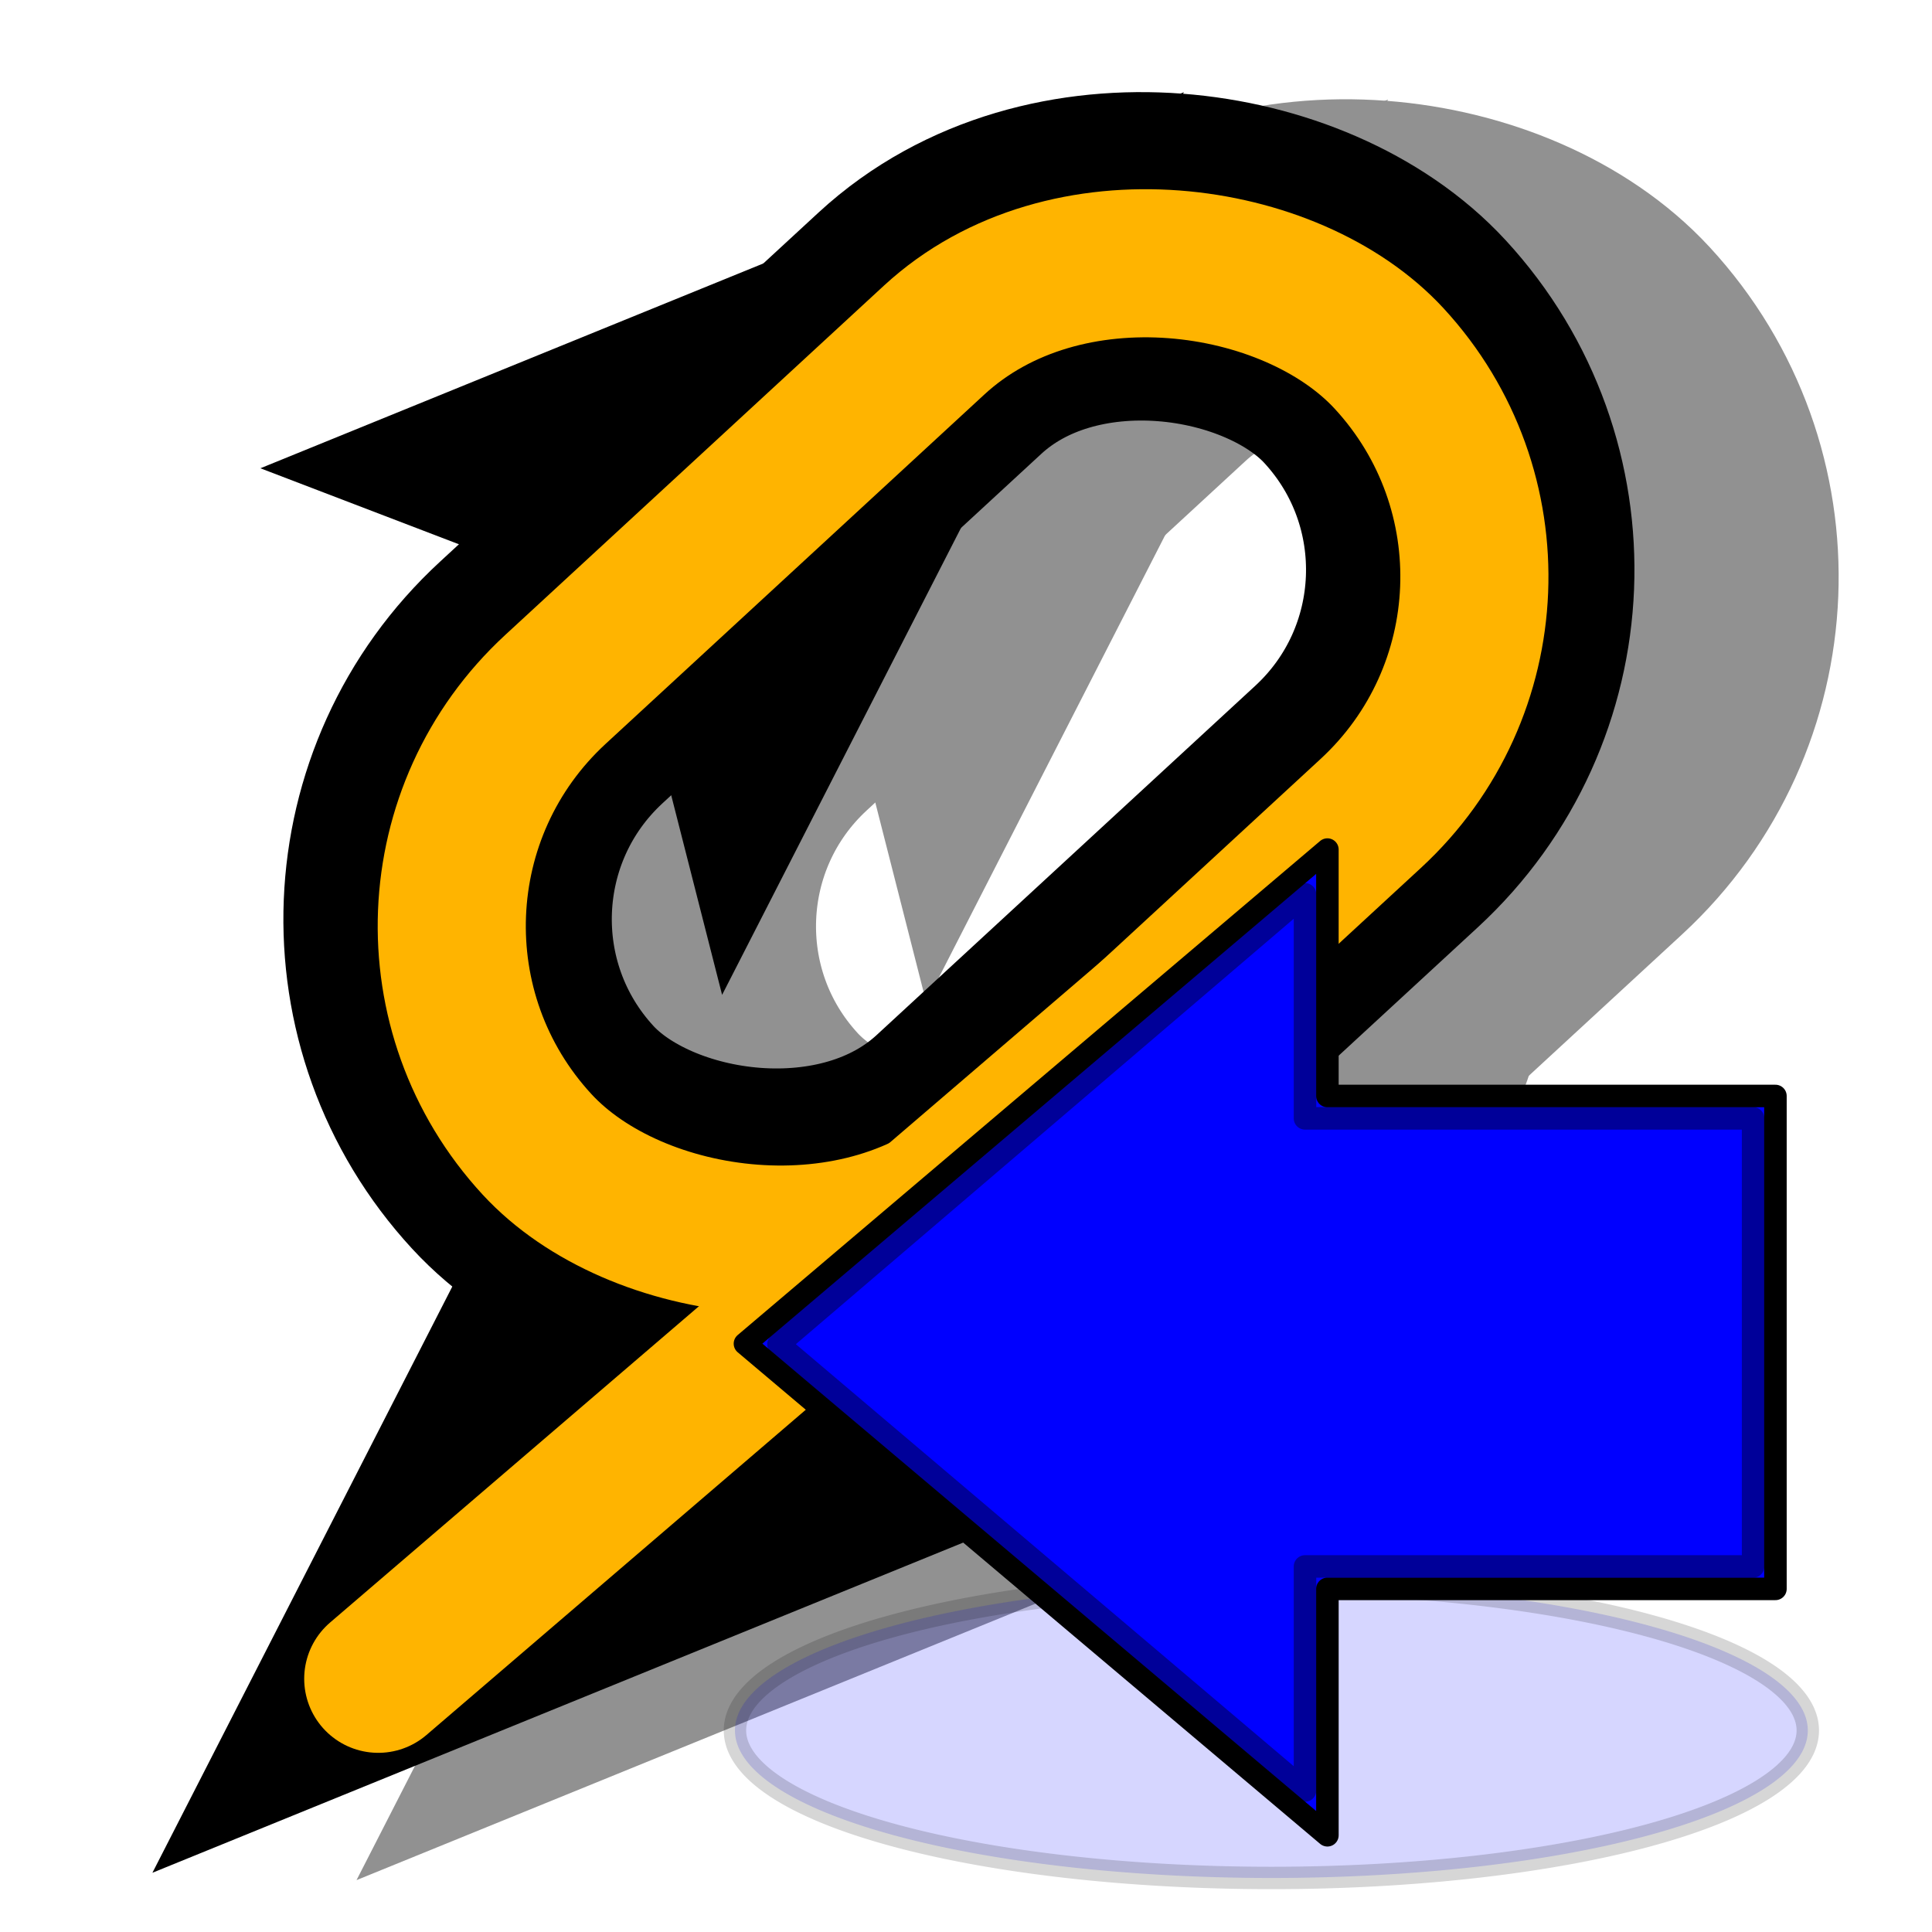 <?xml version="1.0" encoding="UTF-8" standalone="no"?>
<!-- Created with Inkscape (http://www.inkscape.org/) -->

<svg
   xmlns:dc="http://purl.org/dc/elements/1.1/"
   xmlns:cc="http://creativecommons.org/ns#"
   xmlns:rdf="http://www.w3.org/1999/02/22-rdf-syntax-ns#"
   xmlns:svg="http://www.w3.org/2000/svg"
   xmlns="http://www.w3.org/2000/svg"
   xmlns:sodipodi="http://sodipodi.sourceforge.net/DTD/sodipodi-0.dtd"
   xmlns:inkscape="http://www.inkscape.org/namespaces/inkscape"
   version="1.0"
   width="300"
   height="300"
   id="svg2"
   inkscape:version="0.91 r13725"
   sodipodi:docname="approachunselect.svg">
  <sodipodi:namedview
     pagecolor="#ffffff"
     bordercolor="#666666"
     borderopacity="1"
     objecttolerance="10"
     gridtolerance="10"
     guidetolerance="10"
     inkscape:pageopacity="0"
     inkscape:pageshadow="2"
     inkscape:window-width="1812"
     inkscape:window-height="1056"
     id="namedview15"
     showgrid="true"
     inkscape:zoom="1.5733333"
     inkscape:cx="-8.5584855"
     inkscape:cy="86.764814"
     inkscape:window-x="38"
     inkscape:window-y="24"
     inkscape:window-maximized="1"
     inkscape:current-layer="g3338"
     showguides="false"
     inkscape:snap-grids="true"
     fit-margin-top="0"
     fit-margin-left="0"
     fit-margin-right="0"
     fit-margin-bottom="0">
    <inkscape:grid
       type="xygrid"
       id="grid8410"
       originx="1.078"
       originy="-1090.198" />
  </sodipodi:namedview>
  <defs
     id="defs4">
    <marker
       inkscape:stockid="Arrow2Lend"
       orient="auto"
       refY="0.0"
       refX="0.0"
       id="Arrow2Lend"
       style="overflow:visible;"
       inkscape:isstock="true">
      <path
         id="path4632"
         style="fill-rule:evenodd;stroke-width:0.625;stroke-linejoin:round;stroke:#000000;stroke-opacity:1;fill:#000000;fill-opacity:1"
         d="M 8.719,4.034 L -2.207,0.016 L 8.719,-4.002 C 6.973,-1.63 6.983,1.616 8.719,4.034 z "
         transform="scale(1.1) rotate(180) translate(1,0)" />
    </marker>
    <marker
       inkscape:stockid="Arrow1Lend"
       orient="auto"
       refY="0.0"
       refX="0.0"
       id="marker10332"
       style="overflow:visible;"
       inkscape:isstock="true">
      <path
         id="path10334"
         d="M 0.0,0.0 L 5.0,-5.0 L -12.5,0.0 L 5.0,5.0 L 0.0,0.0 z "
         style="fill-rule:evenodd;stroke:#000000;stroke-width:1pt;stroke-opacity:1;fill:#000000;fill-opacity:1"
         transform="scale(0.8) rotate(180) translate(12.5,0)" />
    </marker>
    <marker
       inkscape:stockid="Arrow1Lend"
       orient="auto"
       refY="0.0"
       refX="0.0"
       id="Arrow1Lend"
       style="overflow:visible;"
       inkscape:isstock="true">
      <path
         id="path4614"
         d="M 0.0,0.0 L 5.0,-5.0 L -12.5,0.0 L 5.0,5.0 L 0.0,0.0 z "
         style="fill-rule:evenodd;stroke:#000000;stroke-width:1pt;stroke-opacity:1;fill:#000000;fill-opacity:1"
         transform="scale(0.8) rotate(180) translate(12.5,0)" />
    </marker>
    <marker
       inkscape:stockid="Arrow1Lstart"
       orient="auto"
       refY="0.0"
       refX="0.0"
       id="marker4987"
       style="overflow:visible"
       inkscape:isstock="true">
      <path
         id="path4989"
         d="M 0.0,0.0 L 5.0,-5.0 L -12.5,0.0 L 5.0,5.0 L 0.0,0.0 z "
         style="fill-rule:evenodd;stroke:#000000;stroke-width:1pt;stroke-opacity:1;fill:#000000;fill-opacity:1"
         transform="scale(0.8) translate(12.5,0)" />
    </marker>
    <marker
       inkscape:stockid="Arrow1Lstart"
       orient="auto"
       refY="0.0"
       refX="0.0"
       id="Arrow1Lstart"
       style="overflow:visible"
       inkscape:isstock="true">
      <path
         id="path4611"
         d="M 0.0,0.0 L 5.0,-5.0 L -12.5,0.0 L 5.0,5.0 L 0.0,0.0 z "
         style="fill-rule:evenodd;stroke:#000000;stroke-width:1pt;stroke-opacity:1;fill:#000000;fill-opacity:1"
         transform="scale(0.8) translate(12.5,0)" />
    </marker>
    <marker
       inkscape:stockid="Arrow1Lend"
       orient="auto"
       refY="0"
       refX="0"
       id="Arrow1Lend-3"
       style="overflow:visible"
       inkscape:isstock="true">
      <path
         inkscape:connector-curvature="0"
         id="path4614-5"
         d="M 0,0 5,-5 -12.5,0 5,5 0,0 Z"
         style="fill:#000000;fill-opacity:1;fill-rule:evenodd;stroke:#000000;stroke-width:1pt;stroke-opacity:1"
         transform="matrix(-0.8,0,0,-0.8,-10,0)" />
    </marker>
    <marker
       inkscape:stockid="Arrow2Lend"
       orient="auto"
       refY="0"
       refX="0"
       id="Arrow2Lend-2"
       style="overflow:visible"
       inkscape:isstock="true">
      <path
         inkscape:connector-curvature="0"
         id="path4632-9"
         style="fill:#000000;fill-opacity:1;fill-rule:evenodd;stroke:#000000;stroke-width:0.625;stroke-linejoin:round;stroke-opacity:1"
         d="M 8.719,4.034 -2.207,0.016 8.719,-4.002 c -1.745,2.372 -1.735,5.617 -6e-7,8.035 z"
         transform="matrix(-1.1,0,0,-1.1,-1.1,0)" />
    </marker>
    <marker
       inkscape:stockid="Arrow2Lend"
       orient="auto"
       refY="0"
       refX="0"
       id="Arrow2Lend-27"
       style="overflow:visible"
       inkscape:isstock="true">
      <path
         inkscape:connector-curvature="0"
         id="path4632-0"
         style="fill:#919295;fill-opacity:1;fill-rule:evenodd;stroke:#919295;stroke-width:0.625;stroke-linejoin:round;stroke-opacity:1"
         d="M 8.719,4.034 -2.207,0.016 8.719,-4.002 c -1.745,2.372 -1.735,5.617 -6e-7,8.035 z"
         transform="matrix(-1.1,0,0,-1.1,-1.1,0)" />
    </marker>
    <marker
       inkscape:stockid="Arrow2Lend"
       orient="auto"
       refY="0"
       refX="0"
       id="Arrow2Lend-2-9"
       style="overflow:visible"
       inkscape:isstock="true">
      <path
         inkscape:connector-curvature="0"
         id="path4632-9-3"
         style="fill:#919295;fill-opacity:1;fill-rule:evenodd;stroke:#919295;stroke-width:0.625;stroke-linejoin:round;stroke-opacity:1"
         d="M 8.719,4.034 -2.207,0.016 8.719,-4.002 c -1.745,2.372 -1.735,5.617 -6e-7,8.035 z"
         transform="matrix(-1.1,0,0,-1.1,-1.1,0)" />
    </marker>
    <marker
       inkscape:stockid="Arrow2Lend"
       orient="auto"
       refY="0"
       refX="0"
       id="Arrow2Lend-3"
       style="overflow:visible"
       inkscape:isstock="true">
      <path
         inkscape:connector-curvature="0"
         id="path4632-6"
         style="fill:#000000;fill-opacity:1;fill-rule:evenodd;stroke:#000000;stroke-width:0.625;stroke-linejoin:round;stroke-opacity:1"
         d="M 8.719,4.034 -2.207,0.016 8.719,-4.002 c -1.745,2.372 -1.735,5.617 -6e-7,8.035 z"
         transform="matrix(-1.1,0,0,-1.1,-1.1,0)" />
    </marker>
    <linearGradient
       id="linearGradient3253"
       y2="30.318"
       gradientUnits="userSpaceOnUse"
       x2="17.49"
       y1="-7.9937003e-08"
       x1="17.49">
      <stop
         id="stop3257"
         style="stop-color:#eef87e"
         offset="0" />
      <stop
         id="stop3259"
         style="stop-color:#cde34f"
         offset=".317" />
      <stop
         id="stop3261"
         style="stop-color:#93b723"
         offset=".793" />
      <stop
         id="stop3263"
         style="stop-color:#5a7e0d"
         offset="1" />
    </linearGradient>
    <linearGradient
       id="linearGradient3390"
       gradientUnits="userSpaceOnUse"
       x2="10"
       y1="29.485"
       x1="10">
      <stop
         id="stop2492"
         style="stop-color:#455f0e"
         offset="0" />
      <stop
         id="stop2494"
         style="stop-color:#84a718"
         offset="1" />
    </linearGradient>
    <linearGradient
       id="linearGradient3236"
       y2="19.168"
       gradientUnits="userSpaceOnUse"
       x2="14"
       x1="14">
      <stop
         id="stop4224"
         style="stop-color:#fff"
         offset="0" />
      <stop
         id="stop4226"
         style="stop-color:#fff;stop-opacity:0"
         offset="1" />
    </linearGradient>
    <radialGradient
       id="radialGradient3708"
       gradientUnits="userSpaceOnUse"
       cy="19.031"
       cx="11.25"
       gradientTransform="matrix(-2.97,0,0,0.817,57.436,25.375)"
       r="8.062">
      <stop
         id="stop2487"
         style="stop-color:#0d0d0d"
         offset="0" />
      <stop
         id="stop2489"
         style="stop-color:#0d0d0d;stop-opacity:0"
         offset="1" />
    </radialGradient>
    <linearGradient
       id="linearGradient2891"
       y2="44.051"
       gradientUnits="userSpaceOnUse"
       x2="22.182"
       gradientTransform="matrix(1.13,0,0,1.116,-1.537,-3.11)"
       y1="14.5"
       x1="22.182">
      <stop
         id="stop3618"
         style="stop-color:#f0c178"
         offset="0" />
      <stop
         id="stop3270"
         style="stop-color:#e18941"
         offset=".5" />
      <stop
         id="stop3620"
         style="stop-color:#ec4f18"
         offset="1" />
    </linearGradient>
    <linearGradient
       id="linearGradient3674"
       y2="1.047"
       gradientUnits="userSpaceOnUse"
       x2="16.632"
       gradientTransform="matrix(-1,0,0,1,48,0)"
       y1="46.054"
       x1="16.632">
      <stop
         id="stop3624"
         style="stop-color:#bb2b12"
         offset="0" />
      <stop
         id="stop3626"
         style="stop-color:#cd7233"
         offset="1" />
    </linearGradient>
    <linearGradient
       id="linearGradient2888"
       y2="41.87"
       gradientUnits="userSpaceOnUse"
       x2="28.622"
       gradientTransform="matrix(-1.311,0,0,1.288,56.854,-9.889)"
       y1="10.042"
       x1="28.622">
      <stop
         id="stop4224-3"
         style="stop-color:#fff"
         offset="0" />
      <stop
         id="stop4226-6"
         style="stop-color:#fff;stop-opacity:0"
         offset="1" />
    </linearGradient>
  </defs>
  <g
     id="g3338"
     transform="translate(1.303,15.11)">
    <g
       id="g4246"
       transform="translate(383.263,-18.432)">
      <path
         sodipodi:nodetypes="ccccc"
         inkscape:connector-curvature="0"
         id="path4199-5-3"
         d="m -187.381,236.887 -140.598,57.256 70.299,-137.415 15.043,59.003 z"
         style="fill:#919191;fill-opacity:1;fill-rule:evenodd;stroke:#919191;stroke-width:1.158px;stroke-linecap:butt;stroke-linejoin:miter;stroke-opacity:1" />
      <path
         sodipodi:nodetypes="ccccc"
         inkscape:connector-curvature="0"
         id="path4199-56"
         d="M -310.86,77.163 -170.262,19.906 -240.561,157.321 -255.604,98.318 Z"
         style="fill:#919191;fill-opacity:1;fill-rule:evenodd;stroke:#919191;stroke-width:1.158px;stroke-linecap:butt;stroke-linejoin:miter;stroke-opacity:1" />
      <rect
         transform="matrix(0.735,-0.678,0.678,0.735,0,0)"
         ry="50"
         rx="50"
         y="-100.06"
         x="-321.314"
         height="100"
         width="180"
         id="rect4156-3-2"
         style="opacity:1;fill:none;fill-opacity:1;stroke:#919191;stroke-width:51;stroke-linecap:round;stroke-linejoin:round;stroke-miterlimit:4;stroke-dasharray:none;stroke-dashoffset:0;stroke-opacity:1" />
      <path
         sodipodi:nodetypes="cc"
         inkscape:connector-curvature="0"
         id="path8098-8-6-7-9"
         d="m -273.576,244.703 102.119,-82.122"
         style="fill:none;fill-rule:evenodd;stroke:#919191;stroke-width:51;stroke-linecap:round;stroke-linejoin:round;stroke-miterlimit:4;stroke-dasharray:none;stroke-opacity:1" />
    </g>
    <path
       style="fill:#000000;fill-opacity:1;fill-rule:evenodd;stroke:#000000;stroke-width:1.158px;stroke-linecap:butt;stroke-linejoin:miter;stroke-opacity:1"
       d="m 164.187,217.311 -140.598,57.256 70.299,-137.415 15.043,59.003 z"
       id="path4199-5"
       inkscape:connector-curvature="0"
       sodipodi:nodetypes="ccccc" />
    <path
       style="fill:#000000;fill-opacity:1;fill-rule:evenodd;stroke:#000000;stroke-width:1.158px;stroke-linecap:butt;stroke-linejoin:miter;stroke-opacity:1"
       d="M 40.708,57.586 181.305,0.33 111.007,137.745 95.964,78.742 Z"
       id="path4199"
       inkscape:connector-curvature="0"
       sodipodi:nodetypes="ccccc" />
    <rect
       style="opacity:1;fill:none;fill-opacity:1;stroke:#000000;stroke-width:51;stroke-linecap:round;stroke-linejoin:round;stroke-miterlimit:4;stroke-dasharray:none;stroke-dashoffset:0;stroke-opacity:1"
       id="rect4156-3"
       width="180"
       height="100"
       x="-49.649"
       y="123.951"
       rx="50"
       ry="50"
       transform="matrix(0.735,-0.678,0.678,0.735,0,0)" />
    <path
       style="fill:none;fill-rule:evenodd;stroke:#000000;stroke-width:51;stroke-linecap:round;stroke-linejoin:round;stroke-miterlimit:4;stroke-dasharray:none;stroke-opacity:1"
       d="M 77.992,225.127 180.112,143.005"
       id="path8098-8-6-7"
       inkscape:connector-curvature="0"
       sodipodi:nodetypes="cc" />
    <path
       style="fill:none;fill-rule:evenodd;stroke:#ffb400;stroke-width:23;stroke-linecap:round;stroke-linejoin:bevel;stroke-miterlimit:4;stroke-dasharray:none;stroke-opacity:1"
       d="M 57.433,245.569 178.668,141.613"
       id="path8098-8-5"
       inkscape:connector-curvature="0"
       sodipodi:nodetypes="cc" />
    <rect
       style="opacity:1;fill:none;fill-opacity:1;stroke:#ffb400;stroke-width:23;stroke-linecap:round;stroke-linejoin:round;stroke-miterlimit:4;stroke-dasharray:none;stroke-dashoffset:0;stroke-opacity:1"
       id="rect4156"
       width="180"
       height="100"
       x="-49.903"
       y="125.18"
       rx="50"
       ry="50"
       transform="matrix(0.735,-0.678,0.678,0.735,0,0)" />
    <g
       transform="matrix(3.479,0,0,3.479,112.521,111.394)"
       id="layer1-7"
       style="fill:#0000ff;fill-opacity:1;stroke:#000000;stroke-opacity:1">
      <path
         inkscape:connector-curvature="0"
         id="path2621"
         style="opacity:0.163;fill:#0000ff;fill-opacity:1;stroke:#000000;stroke-opacity:1"
         d="m 0.087,40.916 a 23.942,6.584 0 0 0 47.883,0 23.942,6.584 0 1 0 -47.883,0 z" />
      <path
         inkscape:connector-curvature="0"
         id="path2624"
         style="fill:#0000ff;stroke:#000000;stroke-width:1.005;stroke-linecap:round;stroke-linejoin:round;fill-opacity:1;stroke-opacity:1"
         d="m 26.529,1.557 -25.997,22.053 25.997,21.942 0,-10.997 19.997,0 0,-22 -19.997,0 0,-10.997 z" />
      <path
         inkscape:connector-curvature="0"
         id="path2626"
         style="opacity:0.4;fill:#0000ff;stroke:#000000;stroke-width:1.005;stroke-linejoin:round;fill-opacity:1;stroke-opacity:1"
         d="m 25.529,3.554 -23.5,20.081 23.5,19.919 0,-10 20,0 0,-20 -20,0 0,-10 z" />
    </g>
  </g>
</svg>
